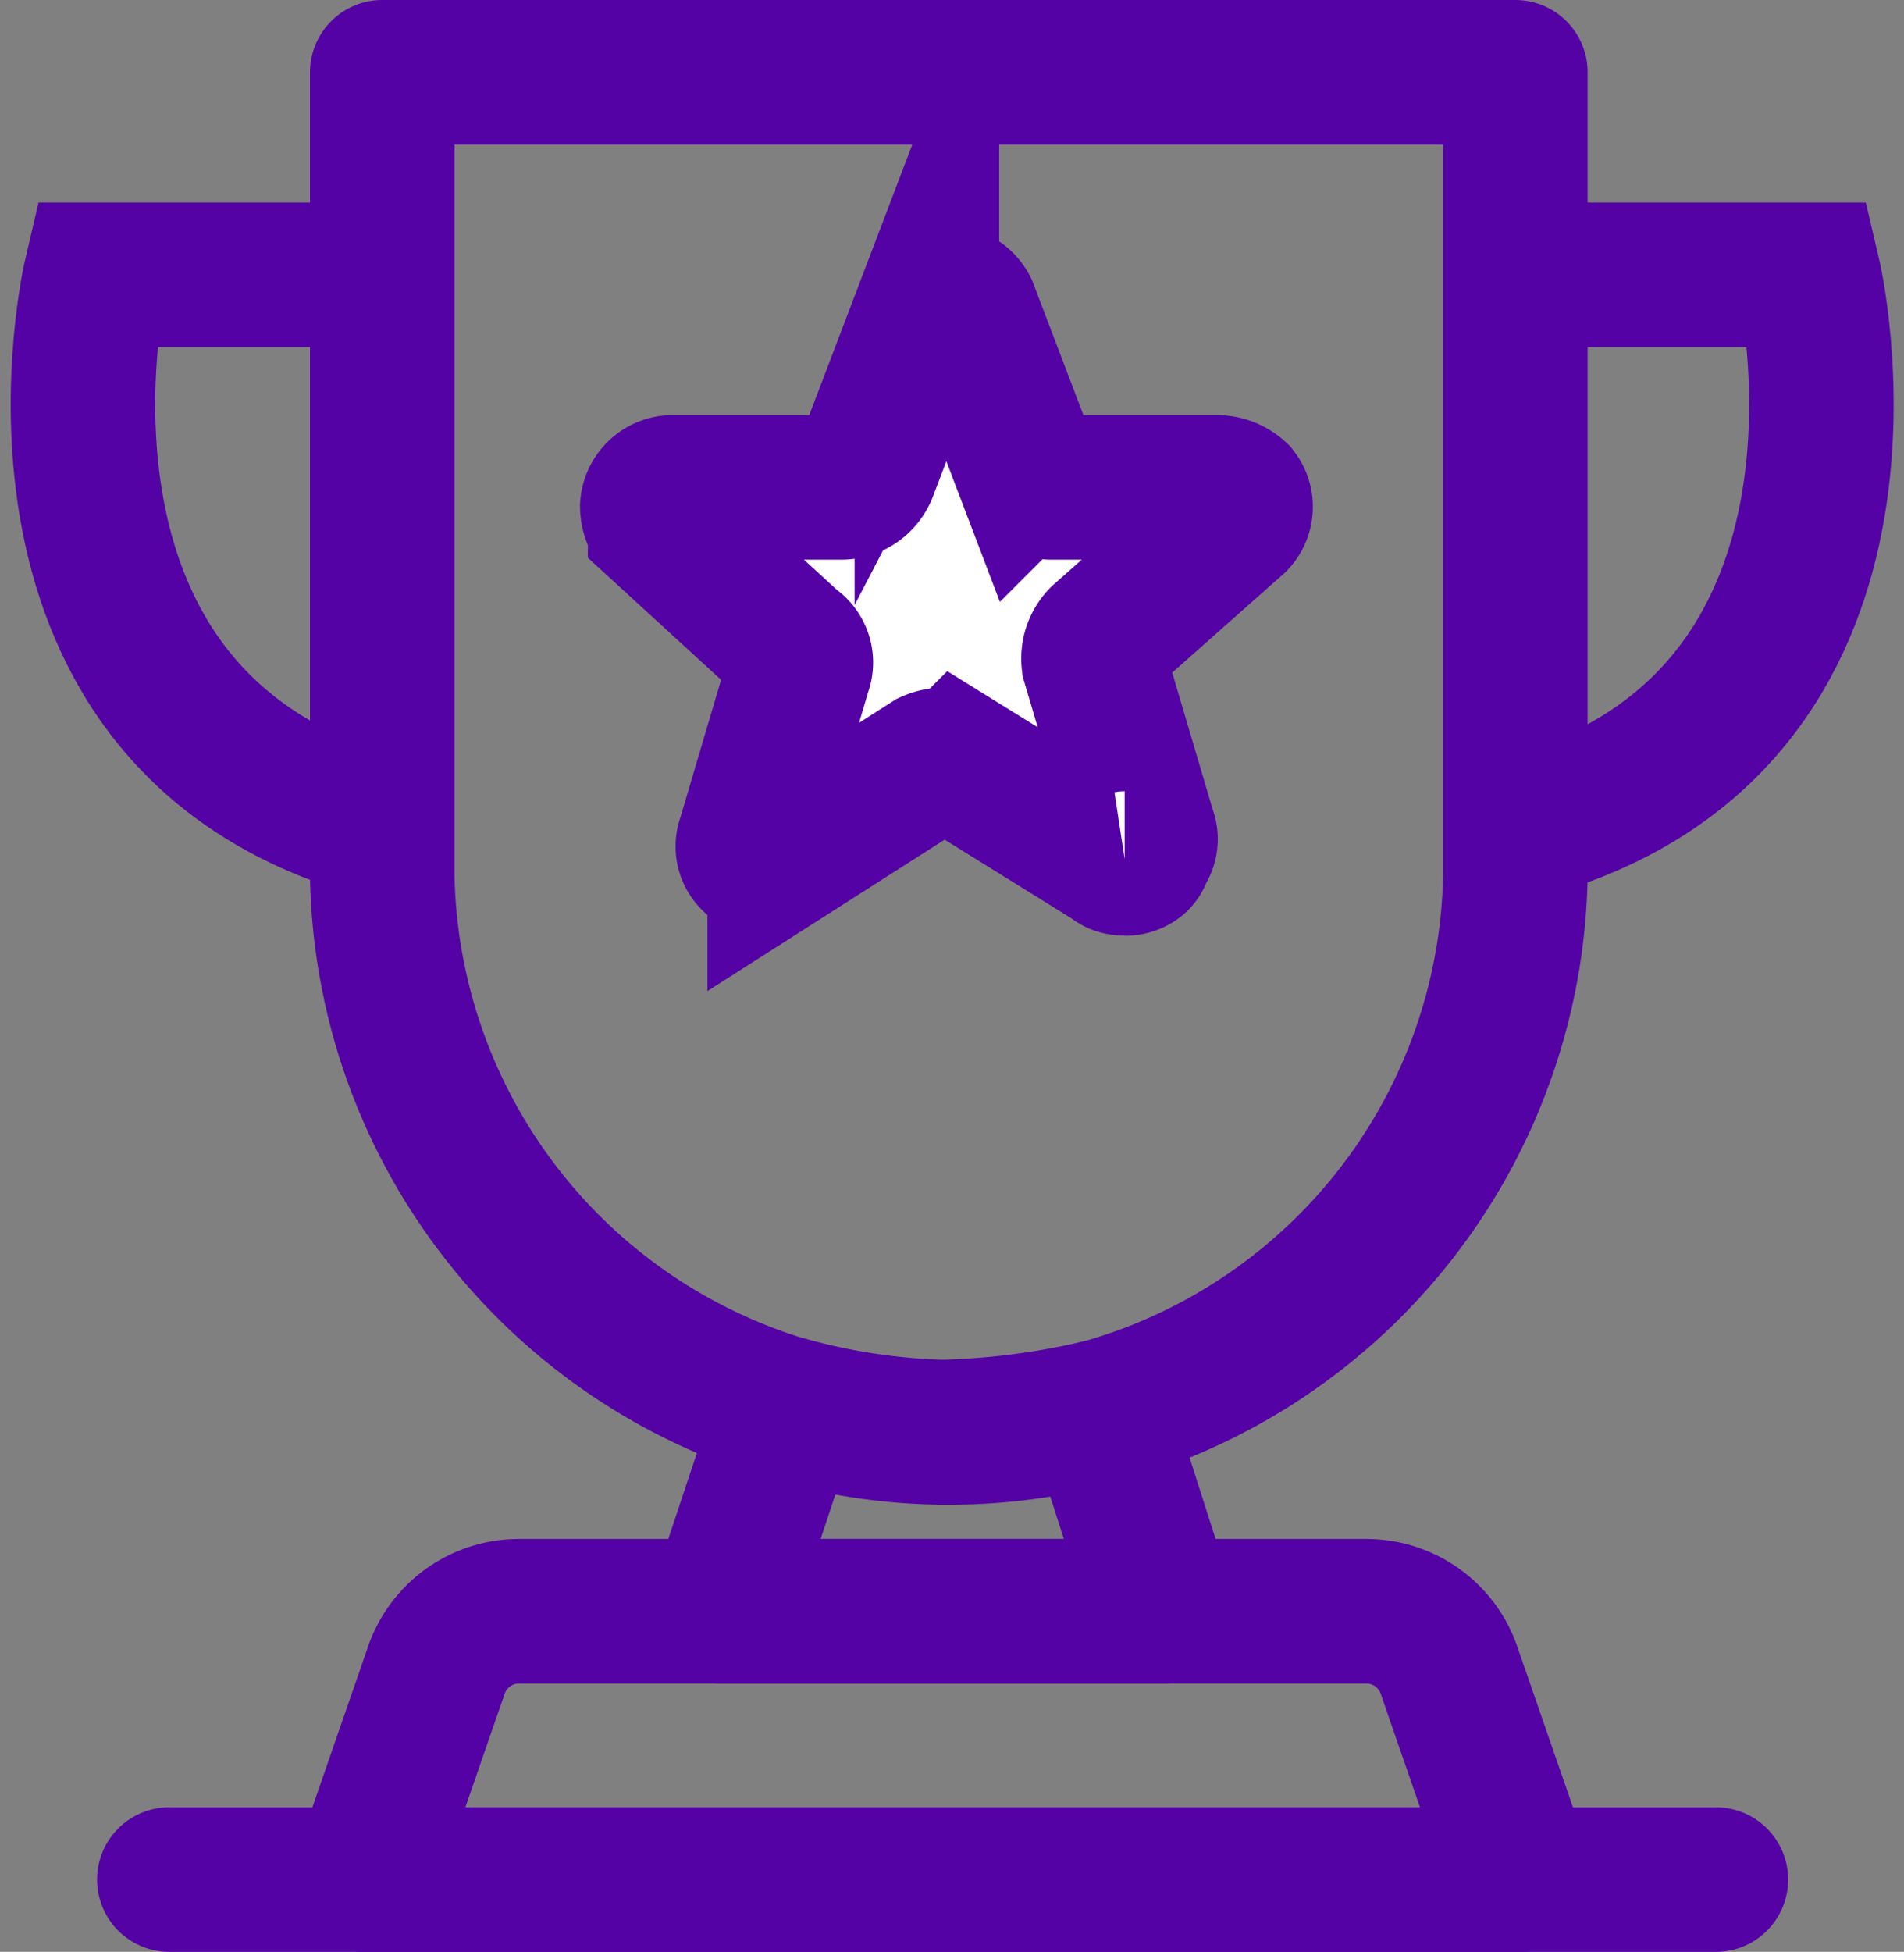 <svg xmlns="http://www.w3.org/2000/svg" width="15.809" height="16.2" viewBox="0 0 15.809 16.2"><rect x="0" y="0" width="15.809" height="16.2" fill="#808080" stroke="none"/><defs><style>.a{fill:#fff;}.a,.b,.c,.d{stroke:#5401a5;stroke-width:1.2px;}.a,.c{stroke-miterlimit:10;}.b,.c,.d{fill:none;}.b,.d{stroke-linejoin:round;}.d{stroke-linecap:round;}</style></defs><g transform="translate(-383.805 -155.686)"><path class="a" d="M419.663,173.332a.118.118,0,0,1-.1-.032l-1.29-.8a.274.274,0,0,0-.225,0l-1.254.8a.352.352,0,0,1-.16.032.143.143,0,0,1-.1-.174.148.148,0,0,1,.006-.018l.418-1.414a.155.155,0,0,0-.065-.192l-1.092-1a.246.246,0,0,1-.065-.16.172.172,0,0,1,.16-.16h1.414a.215.215,0,0,0,.192-.129l.514-1.349a.182.182,0,0,1,.323,0l.514,1.349a.215.215,0,0,0,.193.129h1.382a.245.245,0,0,1,.16.065.159.159,0,0,1-.03.223l0,0-1.092.968a.236.236,0,0,0-.065.192l.418,1.414a.141.141,0,0,1-.032.16c0,.065-.065.1-.129.1" transform="translate(-26.515 -10.483)"/><path class="b" d="M400.932,162.967a4.705,4.705,0,0,0,9.408,0v-6.681h-9.408Z" transform="translate(-13.953)"/><path class="c" d="M386.839,167.4H384.6s-.847,3.6,2.244,4.547" transform="translate(0 -9.433)"/><path class="c" d="M464.313,167.4h2.244s.847,3.6-2.244,4.547" transform="translate(-67.735 -9.433)"/><path class="d" d="M404.723,242.851h4.806l-.6-1.732a.725.725,0,0,0-.693-.495H401.21a.725.725,0,0,0-.693.495l-.6,1.732Z" transform="translate(-13.091 -71.565)"/><path class="d" d="M420.026,229.532l-.558,1.68h3.673l-.529-1.654a6.41,6.41,0,0,1-1.3.167A5.408,5.408,0,0,1,420.026,229.532Z" transform="translate(-29.681 -62.153)"/><line class="d" x2="12.841" transform="translate(385.211 171.286)"/></g></svg>
